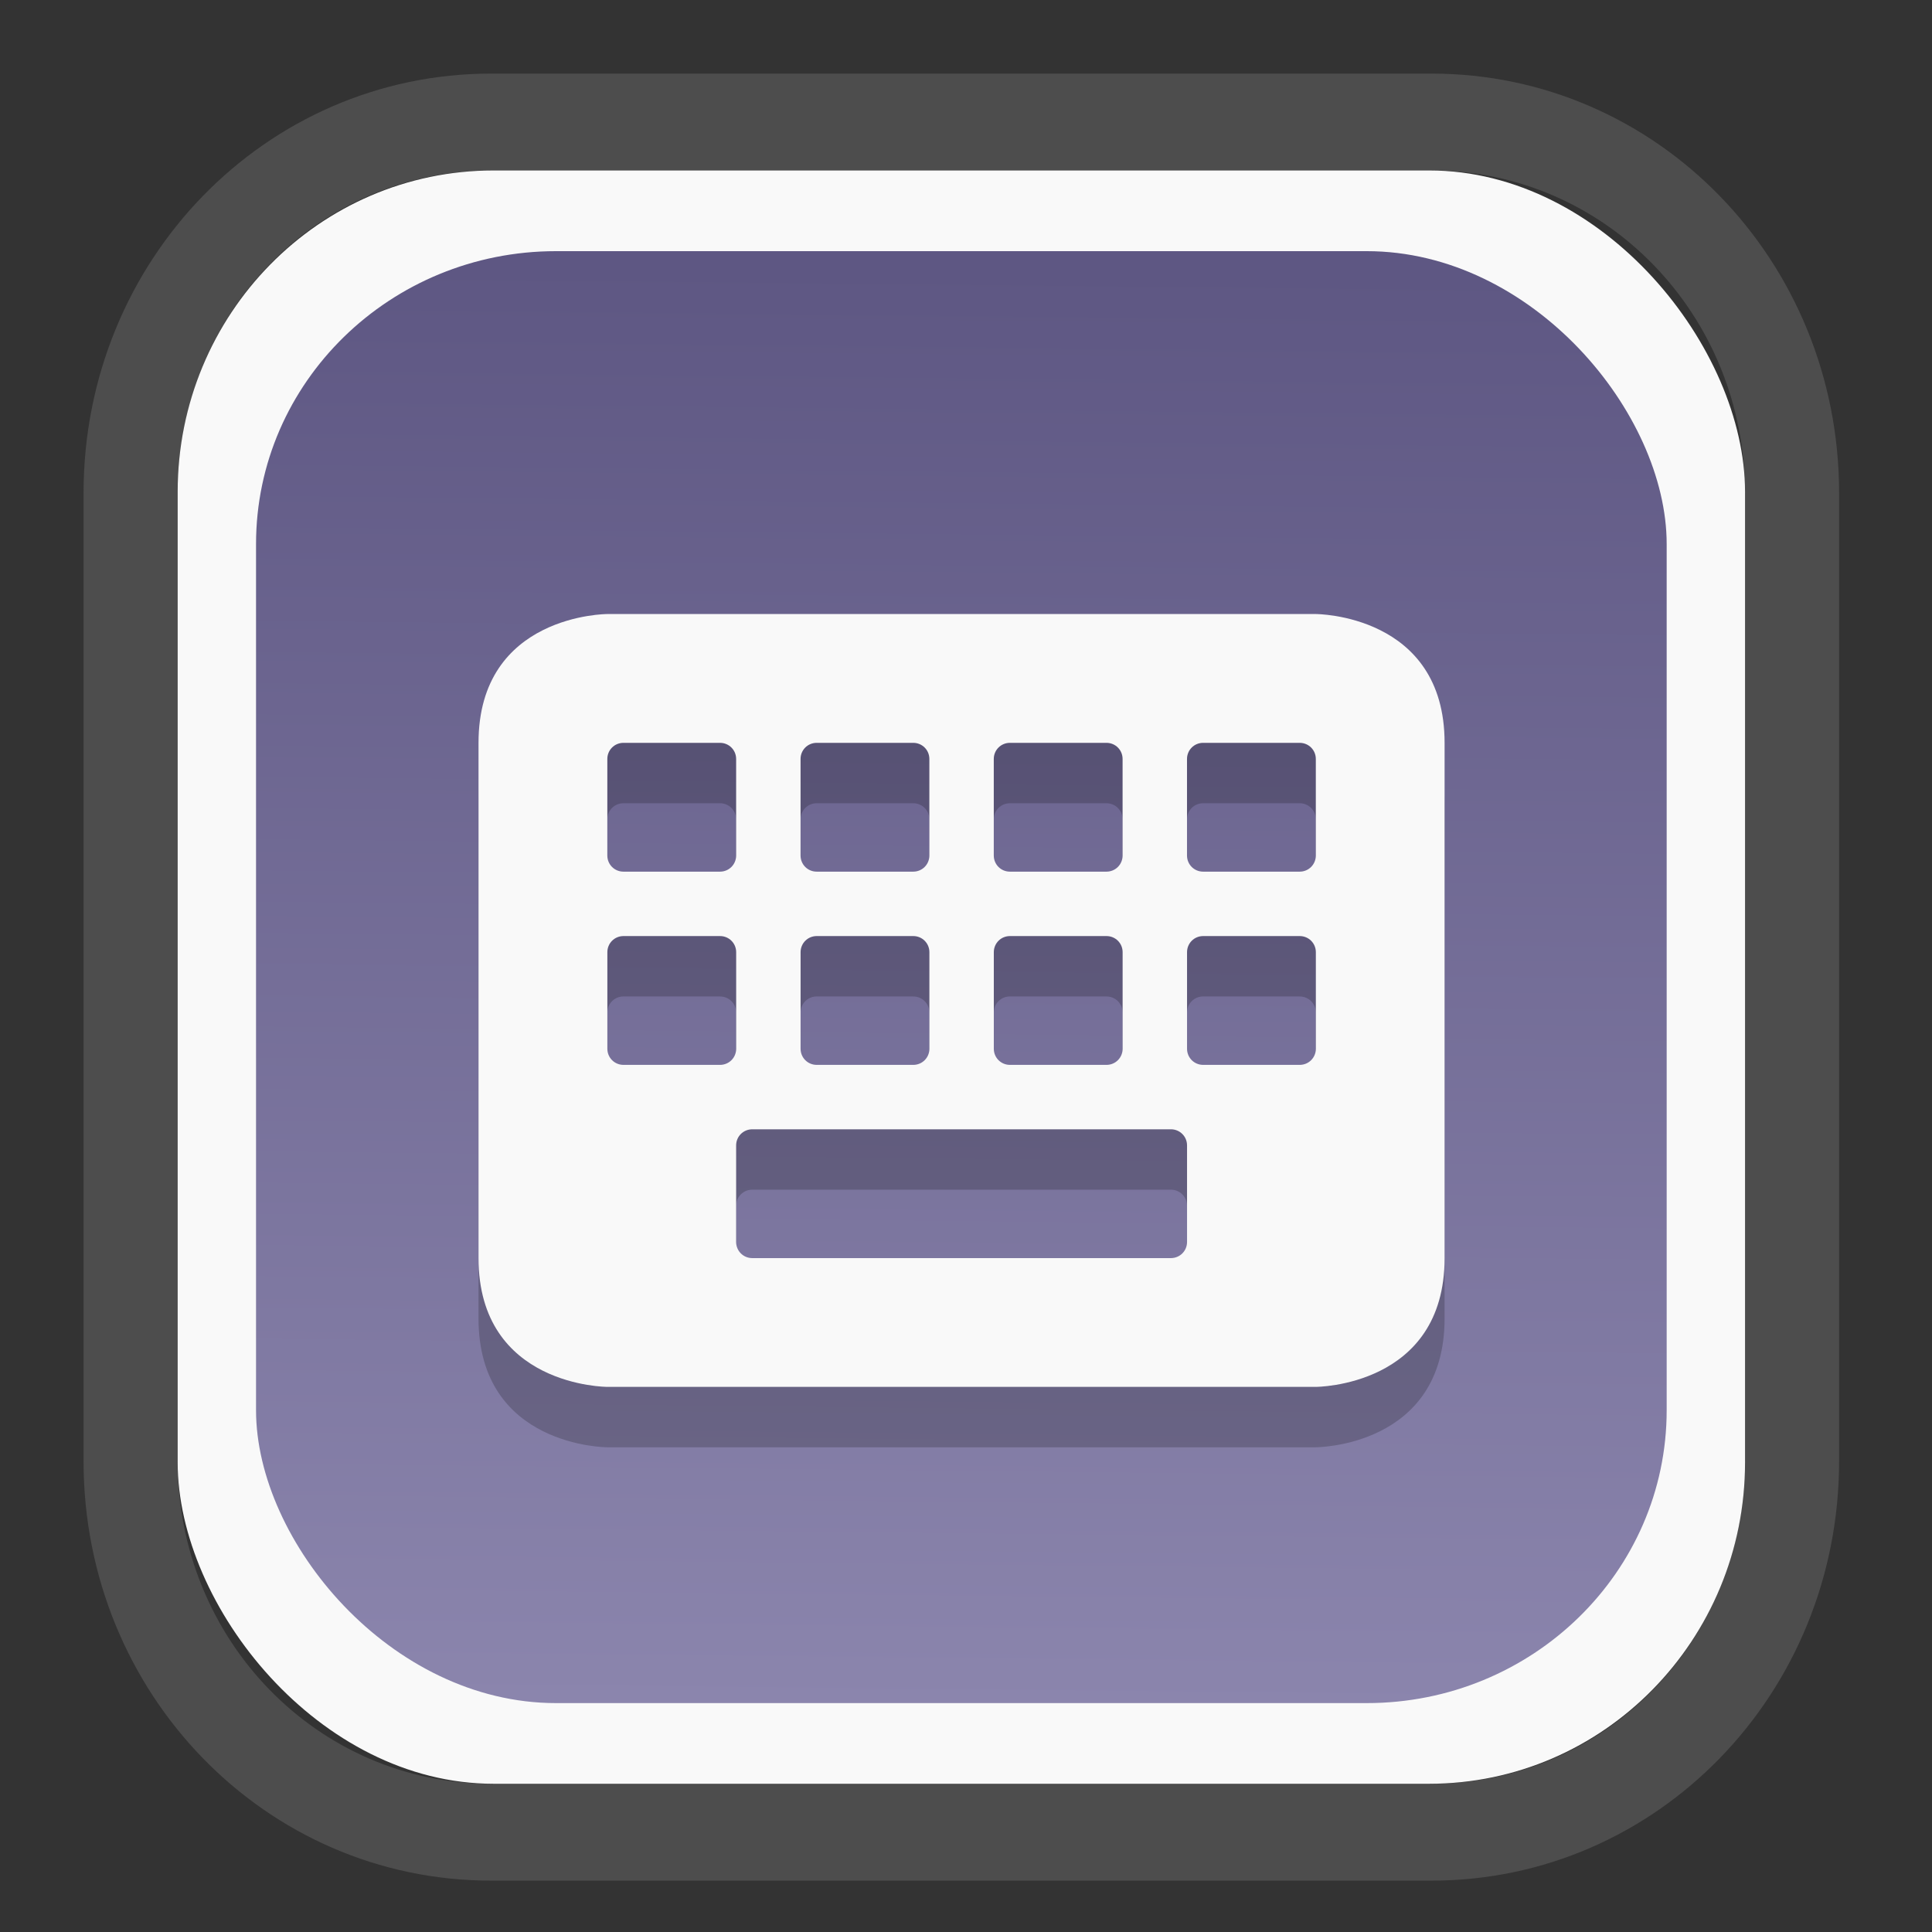 <?xml version="1.0" encoding="UTF-8" standalone="no"?>
<svg
   width="64"
   height="64"
   version="1.1"
   id="svg73"
   sodipodi:docname="converseen.svg"
   inkscape:version="1.3.2 (091e20ef0f, 2023-11-25)"
   xmlns:inkscape="http://www.inkscape.org/namespaces/inkscape"
   xmlns:sodipodi="http://sodipodi.sourceforge.net/DTD/sodipodi-0.dtd"
   xmlns:xlink="http://www.w3.org/1999/xlink"
   xmlns="http://www.w3.org/2000/svg"
   xmlns:svg="http://www.w3.org/2000/svg"
   xmlns:rdf="http://www.w3.org/1999/02/22-rdf-syntax-ns#"
   xmlns:cc="http://creativecommons.org/ns#"
   xmlns:dc="http://purl.org/dc/elements/1.1/">
  <rect width="100%" height="100%" fill="#333333" stroke="none"/>
  <sodipodi:namedview
     pagecolor="#f5f7fa"
     bordercolor="#666666"
     borderopacity="1"
     objecttolerance="10"
     gridtolerance="10"
     guidetolerance="10"
     inkscape:pageopacity="0"
     inkscape:pageshadow="2"
     inkscape:window-width="1377"
     inkscape:window-height="886"
     id="namedview75"
     showgrid="false"
     inkscape:zoom="6.2890624"
     inkscape:cx="34.345342"
     inkscape:cy="27.269566"
     inkscape:window-x="202"
     inkscape:window-y="90"
     inkscape:window-maximized="0"
     inkscape:current-layer="g877"
     inkscape:document-rotation="0"
     inkscape:pagecheckerboard="0"
     inkscape:showpageshadow="2"
     inkscape:deskcolor="#d1d1d1" />
  <defs
     id="defs29">
    <linearGradient
       id="linearGradient5"
       inkscape:collect="always">
      <stop
         style="stop-color:#5e5783;stop-opacity:1;"
         offset="0"
         id="stop5" />
      <stop
         style="stop-color:#8b85ad;stop-opacity:1;"
         offset="1"
         id="stop6" />
    </linearGradient>
    <inkscape:path-effect
       effect="powerclip"
       id="path-effect1980"
       is_visible="true"
       lpeversion="1"
       inverse="true"
       flatten="false"
       hide_clip="false"
       message="Use fill-rule evenodd on &lt;b&gt;fill and stroke&lt;/b&gt; dialog if no flatten result after convert clip to paths." />
    <clipPath
       clipPathUnits="userSpaceOnUse"
       id="clipPath1976">
      <rect
         x="9.678"
         y="9.925"
         width="43.343"
         height="44.613"
         rx="8.669"
         ry="8.923"
         fill="url(#linearGradient862)"
         stroke-width="2.968"
         id="rect1978"
         style="display:none;fill:#333333;fill-opacity:1"
         d="m 18.347,9.925 h 26.005 c 4.803,0 8.669,3.98 8.669,8.923 v 26.767 c 0,4.943 -3.866,8.923 -8.669,8.923 h -26.005 c -4.803,0 -8.669,-3.98 -8.669,-8.923 V 18.848 c 0,-4.943 3.866,-8.923 8.669,-8.923 z" />
      <path
         id="lpe_path-effect1980"
         style="fill:#333333;fill-opacity:1"
         class="powerclip"
         d="M 2.076,2.246 H 60.624 V 62.217 H 2.076 Z M 18.347,9.925 c -4.803,0 -8.669,3.98 -8.669,8.923 v 26.767 c 0,4.943 3.866,8.923 8.669,8.923 h 26.005 c 4.803,0 8.669,-3.98 8.669,-8.923 V 18.848 c 0,-4.943 -3.866,-8.923 -8.669,-8.923 z" />
    </clipPath>
    <linearGradient
       inkscape:collect="always"
       xlink:href="#linearGradient5"
       id="linearGradient6"
       x1="33.786"
       y1="12.971"
       x2="33.376"
       y2="52.289"
       gradientUnits="userSpaceOnUse"
       gradientTransform="matrix(1.1,0,0,1.1,-3.185,-3.234)" />
    <clipPath
       clipPathUnits="userSpaceOnUse"
       id="clipath_lpe_path-effect1303-2">
      <path
         style="color:#000000;display:block;opacity:0.85;fill:#f5f7fa;-inkscape-stroke:none"
         d="m 24.149,39.847 c 1.129,1.129 1.129,2.947 -3.54e-4,4.077 L 11.92,56.153 c -1.129,1.129 -2.948,1.13 -4.077,3.54e-4 -1.129,-1.129 -1.129,-2.947 3.535e-4,-4.077 L 20.073,39.848 c 1.129,-1.129 2.948,-1.13 4.077,-3.54e-4 z"
         id="path20" />
    </clipPath>
    <inkscape:path-effect
       effect="powerclip"
       id="path-effect1303-2"
       is_visible="true"
       lpeversion="1"
       inverse="true"
       flatten="false"
       hide_clip="false"
       message="Use fill-rule evenodd on &lt;b&gt;fill and stroke&lt;/b&gt; dialog if no flatten result after convert clip to paths." />
    <clipPath
       clipPathUnits="userSpaceOnUse"
       id="clipath_lpe_path-effect1303-2-2">
      <path
         style="color:#000000;display:none;opacity:0.85;fill:#f5f7fa;-inkscape-stroke:none"
         d="m 24.149,39.847 c 1.129,1.129 1.129,2.947 -3.54e-4,4.077 L 11.92,56.153 c -1.129,1.129 -2.948,1.13 -4.077,3.54e-4 -1.129,-1.129 -1.129,-2.947 3.535e-4,-4.077 L 20.073,39.848 c 1.129,-1.129 2.948,-1.13 4.077,-3.54e-4 z"
         id="path20-8" />
      <path
         id="lpe_path-effect1303-2-9"
         style="color:#000000;opacity:0.85;fill:#f5f7fa;-inkscape-stroke:none"
         class="powerclip"
         d="M -1,22.135 H 41.715 V 65 H -1 Z M 24.149,39.847 c -1.129,-1.129 -2.947,-1.129 -4.077,3.54e-4 L 7.844,52.076 c -1.129,1.129 -1.13,2.948 -3.535e-4,4.077 1.129,1.129 2.947,1.129 4.077,-3.54e-4 L 24.149,43.924 c 1.129,-1.129 1.13,-2.948 3.54e-4,-4.077 z" />
    </clipPath>
    <inkscape:path-effect
       effect="powerclip"
       id="path-effect1303-2-7"
       is_visible="true"
       lpeversion="1"
       inverse="true"
       flatten="false"
       hide_clip="false"
       message="Use fill-rule evenodd on &lt;b&gt;fill and stroke&lt;/b&gt; dialog if no flatten result after convert clip to paths." />
    <clipPath
       clipPathUnits="userSpaceOnUse"
       id="clipath_lpe_path-effect1303-2-7">
      <path
         style="color:#000000;display:block;opacity:0.85;fill:#f5f7fa;-inkscape-stroke:none"
         d="m 24.149,39.847 c 1.129,1.129 1.129,2.947 -3.54e-4,4.077 L 11.92,56.153 c -1.129,1.129 -2.948,1.13 -4.077,3.54e-4 -1.129,-1.129 -1.129,-2.947 3.535e-4,-4.077 L 20.073,39.848 c 1.129,-1.129 2.948,-1.13 4.077,-3.54e-4 z"
         id="path1" />
    </clipPath>
  </defs>
  <g
     id="g877"
     transform="matrix(1.1,0,0,1.1,-3.185,-3.207)">
    <path
       d="m 18.347,7.246 c -6.244,0 -11.271,5.174 -11.271,11.602 v 26.767 c 0,6.427 5.027,11.602 11.271,11.602 h 26.005 c 6.244,0 11.271,-5.174 11.271,-11.602 V 18.848 c 0,-6.427 -5.027,-11.602 -11.271,-11.602 z"
       fill="url(#linearGradient910)"
       stroke-width="3.324"
       id="path33"
       style="fill:#4d4d4d;fill-opacity:1"
       clip-path="url(#clipPath1976)"
       inkscape:path-effect="#path-effect1980"
       inkscape:original-d="m 18.347203,7.2464043 c -6.244452,0 -11.2714308,5.1741617 -11.2714308,11.6016437 v 26.767119 c 0,6.427394 5.0268918,11.601644 11.2714308,11.601644 h 26.005262 c 6.244452,0 11.271431,-5.174161 11.271431,-11.601644 V 18.848048 c 0,-6.427393 -5.026893,-11.6016437 -11.271431,-11.6016437 z"
       transform="matrix(1.089,0,0,1.089,-2.294,-2.759)" />
    <rect
       x="8.246"
       y="8.049"
       width="47.201"
       height="48.584"
       rx="9.512"
       ry="9.678"
       fill="url(#linearGradient862)"
       stroke-width="3.232"
       id="rect35-7"
       style="opacity:1;fill:#f9f9f9;fill-opacity:1" />
    <rect
       x="10.606"
       y="10.479"
       width="42.481"
       height="43.725"
       rx="9.034"
       ry="8.82"
       fill="url(#linearGradient862)"
       stroke-width="2.909"
       id="rect35-7-3"
       style="fill:url(#linearGradient6)" />
    <path
       style="color:#444444;fill:#000000;fill-opacity:1;stroke:none;stroke-width:0.891;stroke-dasharray:none;stroke-opacity:0.3;opacity:0.2"
       class="ColorScheme-Text"
       d="m 21.185,23.226 c 0,0 -3.879,0 -3.879,3.879 v 15.516 c 0,3.879 3.879,3.879 3.879,3.879 h 21.335 c 0,0 3.879,0 3.879,-3.879 V 27.105 c 0,-3.879 -3.879,-3.879 -3.879,-3.879 z m 0.485,3.879 h 2.909 c 0.269,0 0.485,0.216 0.485,0.485 v 2.909 c 0,0.269 -0.216,0.485 -0.485,0.485 h -2.909 c -0.269,0 -0.485,-0.216 -0.485,-0.485 v -2.909 c 0,-0.269 0.216,-0.485 0.485,-0.485 z m 5.819,0 h 2.909 c 0.269,0 0.485,0.216 0.485,0.485 v 2.909 c 0,0.269 -0.216,0.485 -0.485,0.485 h -2.909 c -0.269,0 -0.485,-0.216 -0.485,-0.485 v -2.909 c 0,-0.269 0.216,-0.485 0.485,-0.485 z m 5.819,0 h 2.909 c 0.269,0 0.485,0.216 0.485,0.485 v 2.909 c 0,0.269 -0.216,0.485 -0.485,0.485 h -2.909 c -0.269,0 -0.485,-0.216 -0.485,-0.485 v -2.909 c 0,-0.269 0.216,-0.485 0.485,-0.485 z m 5.819,0 h 2.909 c 0.269,0 0.485,0.216 0.485,0.485 v 2.909 c 0,0.269 -0.216,0.485 -0.485,0.485 h -2.909 c -0.269,0 -0.485,-0.216 -0.485,-0.485 v -2.909 c 0,-0.269 0.216,-0.485 0.485,-0.485 z m -17.456,5.819 h 2.909 c 0.269,0 0.485,0.216 0.485,0.485 v 2.909 c 0,0.269 -0.216,0.485 -0.485,0.485 h -2.909 c -0.269,0 -0.485,-0.216 -0.485,-0.485 V 33.408 c 0,-0.269 0.216,-0.485 0.485,-0.485 z m 5.819,0 h 2.909 c 0.269,0 0.485,0.216 0.485,0.485 v 2.909 c 0,0.269 -0.216,0.485 -0.485,0.485 h -2.909 c -0.269,0 -0.485,-0.216 -0.485,-0.485 V 33.408 c 0,-0.269 0.216,-0.485 0.485,-0.485 z m 5.819,0 h 2.909 c 0.269,0 0.485,0.216 0.485,0.485 v 2.909 c 0,0.269 -0.216,0.485 -0.485,0.485 h -2.909 c -0.269,0 -0.485,-0.216 -0.485,-0.485 V 33.408 c 0,-0.269 0.216,-0.485 0.485,-0.485 z m 5.819,0 h 2.909 c 0.269,0 0.485,0.216 0.485,0.485 v 2.909 c 0,0.269 -0.216,0.485 -0.485,0.485 h -2.909 c -0.269,0 -0.485,-0.216 -0.485,-0.485 V 33.408 c 0,-0.269 0.216,-0.485 0.485,-0.485 z m -13.577,5.819 h 12.607 c 0.269,0 0.485,0.216 0.485,0.485 v 2.909 c 0,0.269 -0.216,0.485 -0.485,0.485 H 25.549 c -0.269,0 -0.485,-0.216 -0.485,-0.485 v -2.909 c 0,-0.269 0.216,-0.485 0.485,-0.485 z"
       id="path5-4" />
    <path
       style="color:#444444;fill:#f9f9f9;fill-opacity:1;stroke:none;stroke-width:0.891;stroke-dasharray:none;stroke-opacity:0.3"
       class="ColorScheme-Text"
       d="m 21.185,21.407 c 0,0 -3.879,0 -3.879,3.879 v 15.516 c 0,3.879 3.879,3.879 3.879,3.879 h 21.335 c 0,0 3.879,0 3.879,-3.879 V 25.286 c 0,-3.879 -3.879,-3.879 -3.879,-3.879 z m 0.485,3.879 h 2.909 c 0.269,0 0.485,0.216 0.485,0.485 v 2.909 c 0,0.269 -0.216,0.485 -0.485,0.485 h -2.909 c -0.269,0 -0.485,-0.216 -0.485,-0.485 v -2.909 c 0,-0.269 0.216,-0.485 0.485,-0.485 z m 5.819,0 h 2.909 c 0.269,0 0.485,0.216 0.485,0.485 v 2.909 c 0,0.269 -0.216,0.485 -0.485,0.485 h -2.909 c -0.269,0 -0.485,-0.216 -0.485,-0.485 v -2.909 c 0,-0.269 0.216,-0.485 0.485,-0.485 z m 5.819,0 h 2.909 c 0.269,0 0.485,0.216 0.485,0.485 v 2.909 c 0,0.269 -0.216,0.485 -0.485,0.485 h -2.909 c -0.269,0 -0.485,-0.216 -0.485,-0.485 v -2.909 c 0,-0.269 0.216,-0.485 0.485,-0.485 z m 5.819,0 h 2.909 c 0.269,0 0.485,0.216 0.485,0.485 v 2.909 c 0,0.269 -0.216,0.485 -0.485,0.485 h -2.909 c -0.269,0 -0.485,-0.216 -0.485,-0.485 v -2.909 c 0,-0.269 0.216,-0.485 0.485,-0.485 z m -17.456,5.819 h 2.909 c 0.269,0 0.485,0.216 0.485,0.485 v 2.909 c 0,0.269 -0.216,0.485 -0.485,0.485 h -2.909 c -0.269,0 -0.485,-0.216 -0.485,-0.485 v -2.909 c 0,-0.269 0.216,-0.485 0.485,-0.485 z m 5.819,0 h 2.909 c 0.269,0 0.485,0.216 0.485,0.485 v 2.909 c 0,0.269 -0.216,0.485 -0.485,0.485 h -2.909 c -0.269,0 -0.485,-0.216 -0.485,-0.485 v -2.909 c 0,-0.269 0.216,-0.485 0.485,-0.485 z m 5.819,0 h 2.909 c 0.269,0 0.485,0.216 0.485,0.485 v 2.909 c 0,0.269 -0.216,0.485 -0.485,0.485 h -2.909 c -0.269,0 -0.485,-0.216 -0.485,-0.485 v -2.909 c 0,-0.269 0.216,-0.485 0.485,-0.485 z m 5.819,0 h 2.909 c 0.269,0 0.485,0.216 0.485,0.485 v 2.909 c 0,0.269 -0.216,0.485 -0.485,0.485 h -2.909 c -0.269,0 -0.485,-0.216 -0.485,-0.485 v -2.909 c 0,-0.269 0.216,-0.485 0.485,-0.485 z m -13.577,5.819 h 12.607 c 0.269,0 0.485,0.216 0.485,0.485 v 2.909 c 0,0.269 -0.216,0.485 -0.485,0.485 H 25.549 c -0.269,0 -0.485,-0.216 -0.485,-0.485 v -2.909 c 0,-0.269 0.216,-0.485 0.485,-0.485 z"
       id="path5" />
    <g
       id="g13"
       transform="matrix(0.663,0,0,0.663,10.532,10.8)" />
    <path
       style="fill:#f5f7fa;stroke-width:0.204;fill-opacity:1"
       d=""
       id="path3" />
  </g>
</svg>
